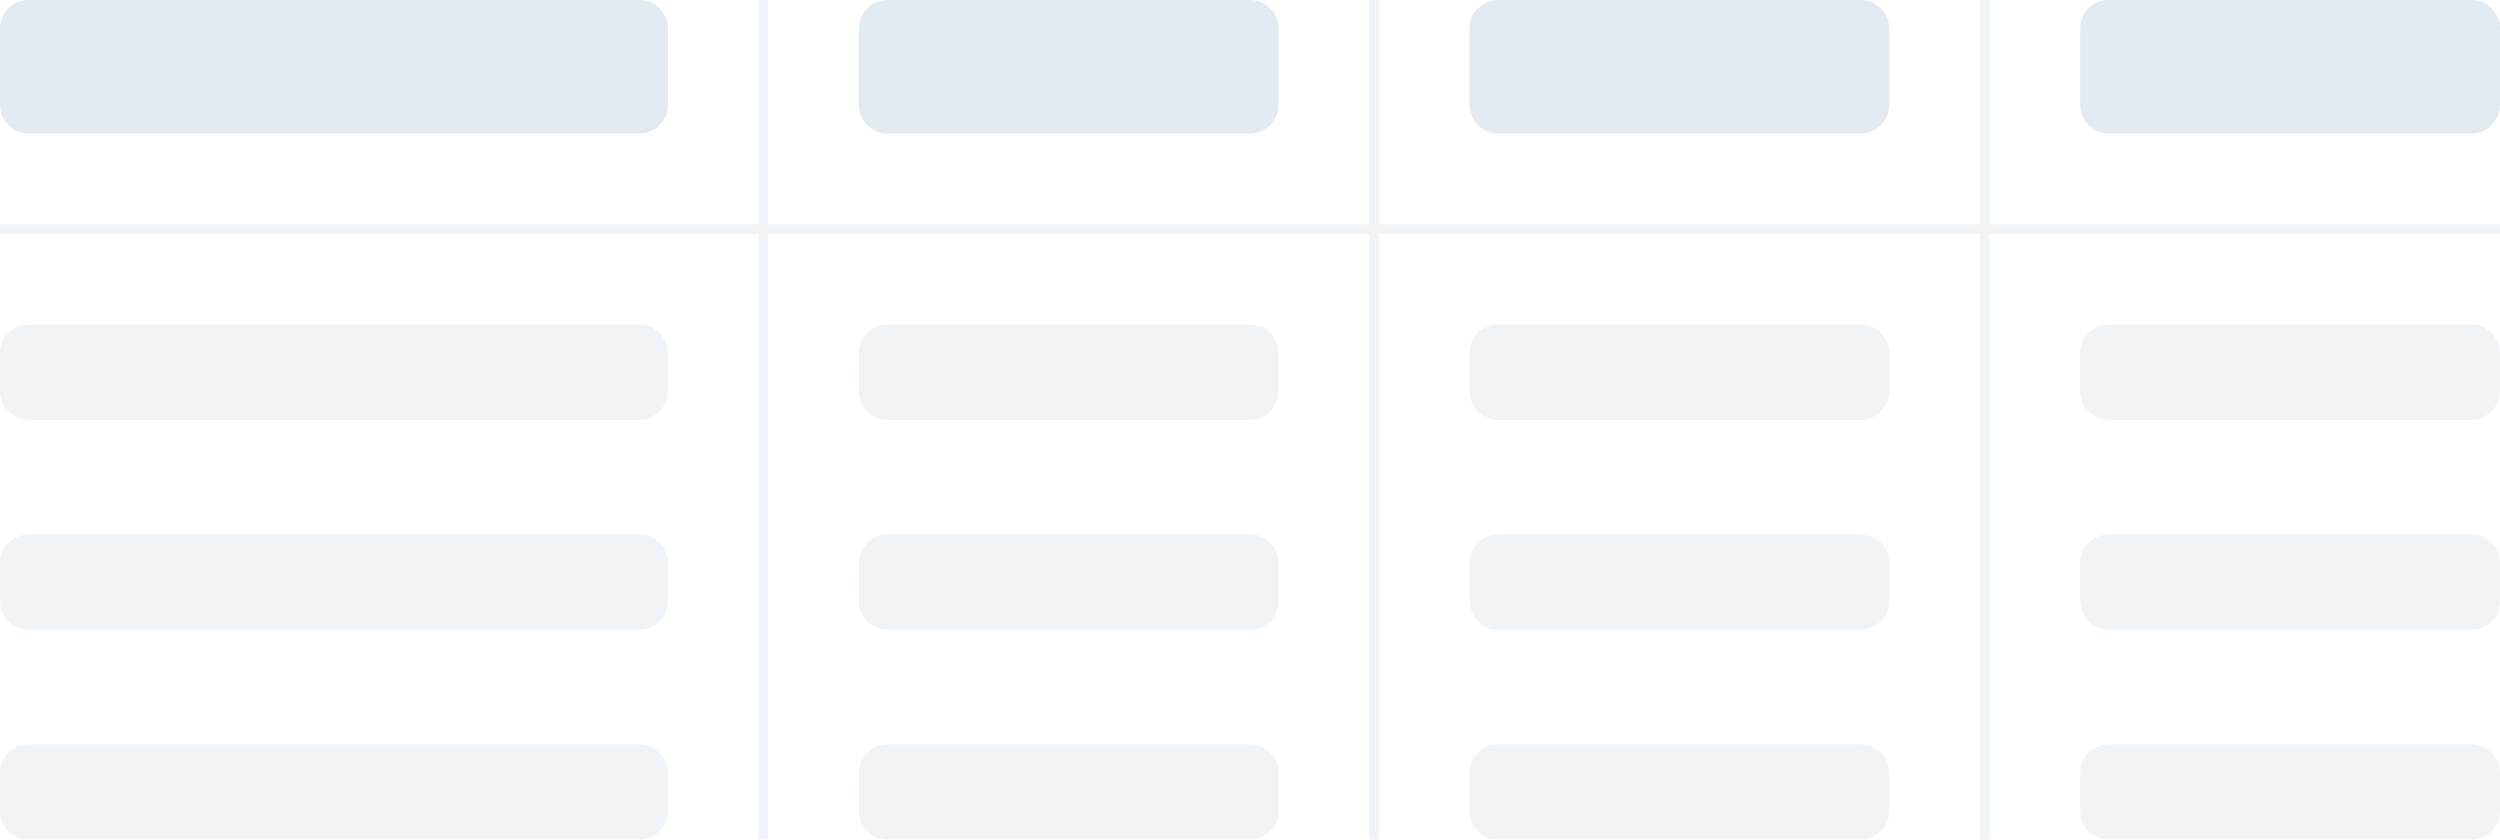 <svg xmlns="http://www.w3.org/2000/svg" width="262" height="88" viewBox="0 0 262 88">
    <g fill="none" fill-rule="evenodd">
        <g>
            <g>
                <g>
                    <path fill="#E3EAF1" fill-opacity=".5" d="M0 81v4c0 1.657 1.343 3 3 3h64c1.657 0 3-1.343 3-3v-4c0-1.657-1.343-3-3-3H3c-1.657 0-3 1.343-3 3zM0 59v4c0 1.657 1.343 3 3 3h64c1.657 0 3-1.343 3-3v-4c0-1.657-1.343-3-3-3H3c-1.657 0-3 1.343-3 3zM0 37v4c0 1.657 1.343 3 3 3h64c1.657 0 3-1.343 3-3v-4c0-1.657-1.343-3-3-3H3c-1.657 0-3 1.343-3 3zM90 81v4c0 1.657 1.343 3 3 3h38c1.657 0 3-1.343 3-3v-4c0-1.657-1.343-3-3-3H93c-1.657 0-3 1.343-3 3zM90 59v4c0 1.657 1.343 3 3 3h38c1.657 0 3-1.343 3-3v-4c0-1.657-1.343-3-3-3H93c-1.657 0-3 1.343-3 3zM90 37v4c0 1.657 1.343 3 3 3h38c1.657 0 3-1.343 3-3v-4c0-1.657-1.343-3-3-3H93c-1.657 0-3 1.343-3 3zM154 81v4c0 1.657 1.343 3 3 3h38c1.657 0 3-1.343 3-3v-4c0-1.657-1.343-3-3-3h-38c-1.657 0-3 1.343-3 3zM154 59v4c0 1.657 1.343 3 3 3h38c1.657 0 3-1.343 3-3v-4c0-1.657-1.343-3-3-3h-38c-1.657 0-3 1.343-3 3zM154 37v4c0 1.657 1.343 3 3 3h38c1.657 0 3-1.343 3-3v-4c0-1.657-1.343-3-3-3h-38c-1.657 0-3 1.343-3 3zM218 81v4c0 1.657 1.343 3 3 3h38c1.657 0 3-1.343 3-3v-4c0-1.657-1.343-3-3-3h-38c-1.657 0-3 1.343-3 3zM218 59v4c0 1.657 1.343 3 3 3h38c1.657 0 3-1.343 3-3v-4c0-1.657-1.343-3-3-3h-38c-1.657 0-3 1.343-3 3zM218 37v4c0 1.657 1.343 3 3 3h38c1.657 0 3-1.343 3-3v-4c0-1.657-1.343-3-3-3h-38c-1.657 0-3 1.343-3 3z" transform="translate(-1569, -1162) translate(1423, 1076) translate(146, 86)"/>
                    <path fill="#E3EAF1" d="M0 3v8c0 1.657 1.343 3 3 3h64c1.657 0 3-1.343 3-3V3c0-1.657-1.343-3-3-3H3C1.343 0 0 1.343 0 3zM218 3v8c0 1.657 1.343 3 3 3h38c1.657 0 3-1.343 3-3V3c0-1.657-1.343-3-3-3h-38c-1.657 0-3 1.343-3 3zM154 3v8c0 1.657 1.343 3 3 3h38c1.657 0 3-1.343 3-3V3c0-1.657-1.343-3-3-3h-38c-1.657 0-3 1.343-3 3zM90 3v8c0 1.657 1.343 3 3 3h38c1.657 0 3-1.343 3-3V3c0-1.657-1.343-3-3-3H93c-1.657 0-3 1.343-3 3z" transform="translate(-1569, -1162) translate(1423, 1076) translate(146, 86)"/>
                    <path stroke="#E3EAF1" d="M80 0L80 88M144 0L144 88M208 0L208 88M0 24L262 24" opacity=".5" transform="translate(-1569, -1162) translate(1423, 1076) translate(146, 86)"/>
                </g>
            </g>
        </g>
    </g>
</svg>
